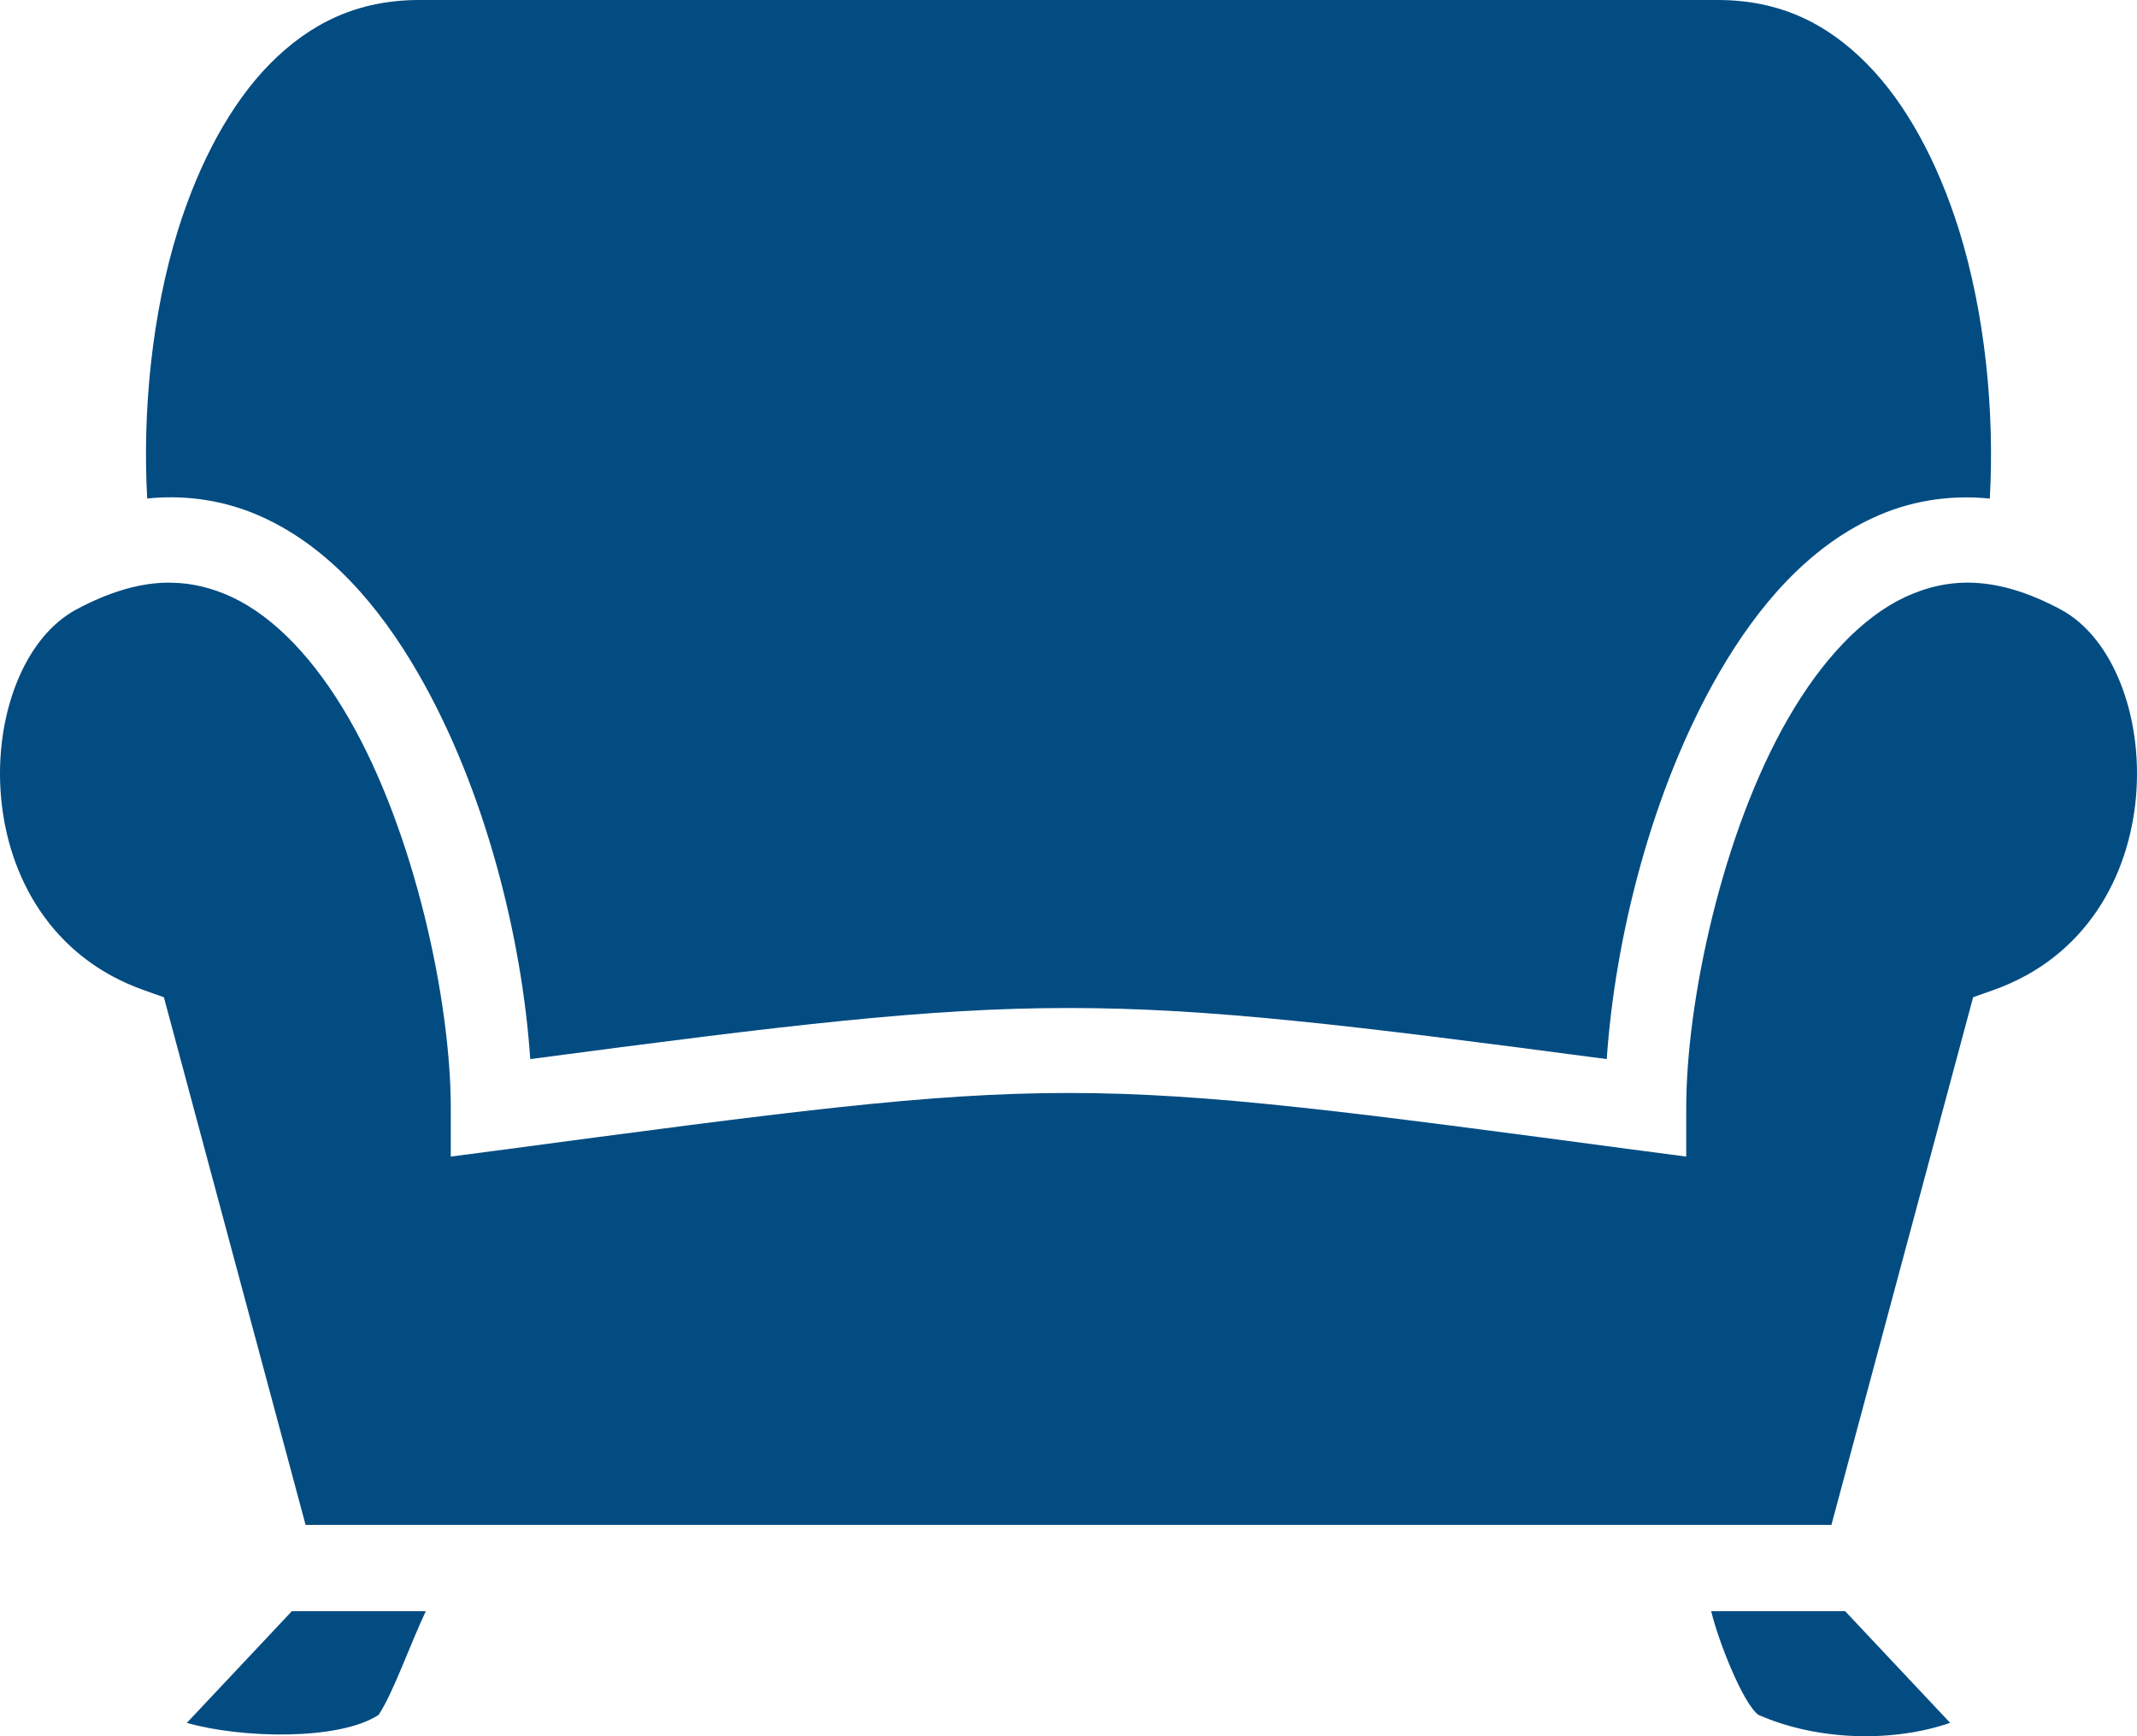 <svg width="16" height="13" viewBox="0 0 16 13" fill="none" xmlns="http://www.w3.org/2000/svg">
<path d="M3.139 0C2.675 0 2.322 0.175 2.023 0.476C1.725 0.778 1.492 1.216 1.334 1.718C1.136 2.352 1.066 3.085 1.102 3.733C1.13 3.73 1.157 3.727 1.185 3.726C1.468 3.711 1.736 3.765 1.978 3.878C2.463 4.103 2.837 4.534 3.128 5.037C3.638 5.918 3.91 7.038 3.97 7.93C7.822 7.42 8.178 7.42 12.03 7.93C12.09 7.038 12.362 5.918 12.872 5.037C13.163 4.534 13.537 4.103 14.022 3.878C14.288 3.754 14.585 3.702 14.898 3.733C14.934 3.085 14.864 2.352 14.666 1.718C14.508 1.216 14.275 0.778 13.976 0.476C13.678 0.175 13.325 0 12.861 0H3.139ZM1.281 4.363C1.258 4.362 1.235 4.363 1.211 4.364C1.021 4.374 0.813 4.435 0.574 4.562C-0.216 4.982 -0.315 6.92 1.075 7.413L1.227 7.467L2.288 11.418H13.712L14.773 7.467L14.925 7.413C16.315 6.92 16.216 4.982 15.426 4.562C14.949 4.308 14.591 4.319 14.265 4.47C13.94 4.622 13.639 4.945 13.39 5.376C12.892 6.237 12.625 7.504 12.625 8.294V8.66L12.283 8.615C7.962 8.04 8.038 8.04 3.717 8.615L3.375 8.66V8.294C3.375 7.504 3.108 6.237 2.61 5.376C2.361 4.945 2.06 4.622 1.735 4.47C1.592 4.404 1.443 4.365 1.281 4.363V4.363ZM2.185 12.064L1.399 12.9C1.804 13.016 2.538 13.035 2.835 12.84C2.946 12.671 3.068 12.318 3.188 12.064H2.185ZM12.812 12.064C12.863 12.28 13.047 12.751 13.165 12.84C13.61 13.036 14.174 13.047 14.601 12.9L13.815 12.064H12.812Z" fill="#034C82"/>
</svg>
